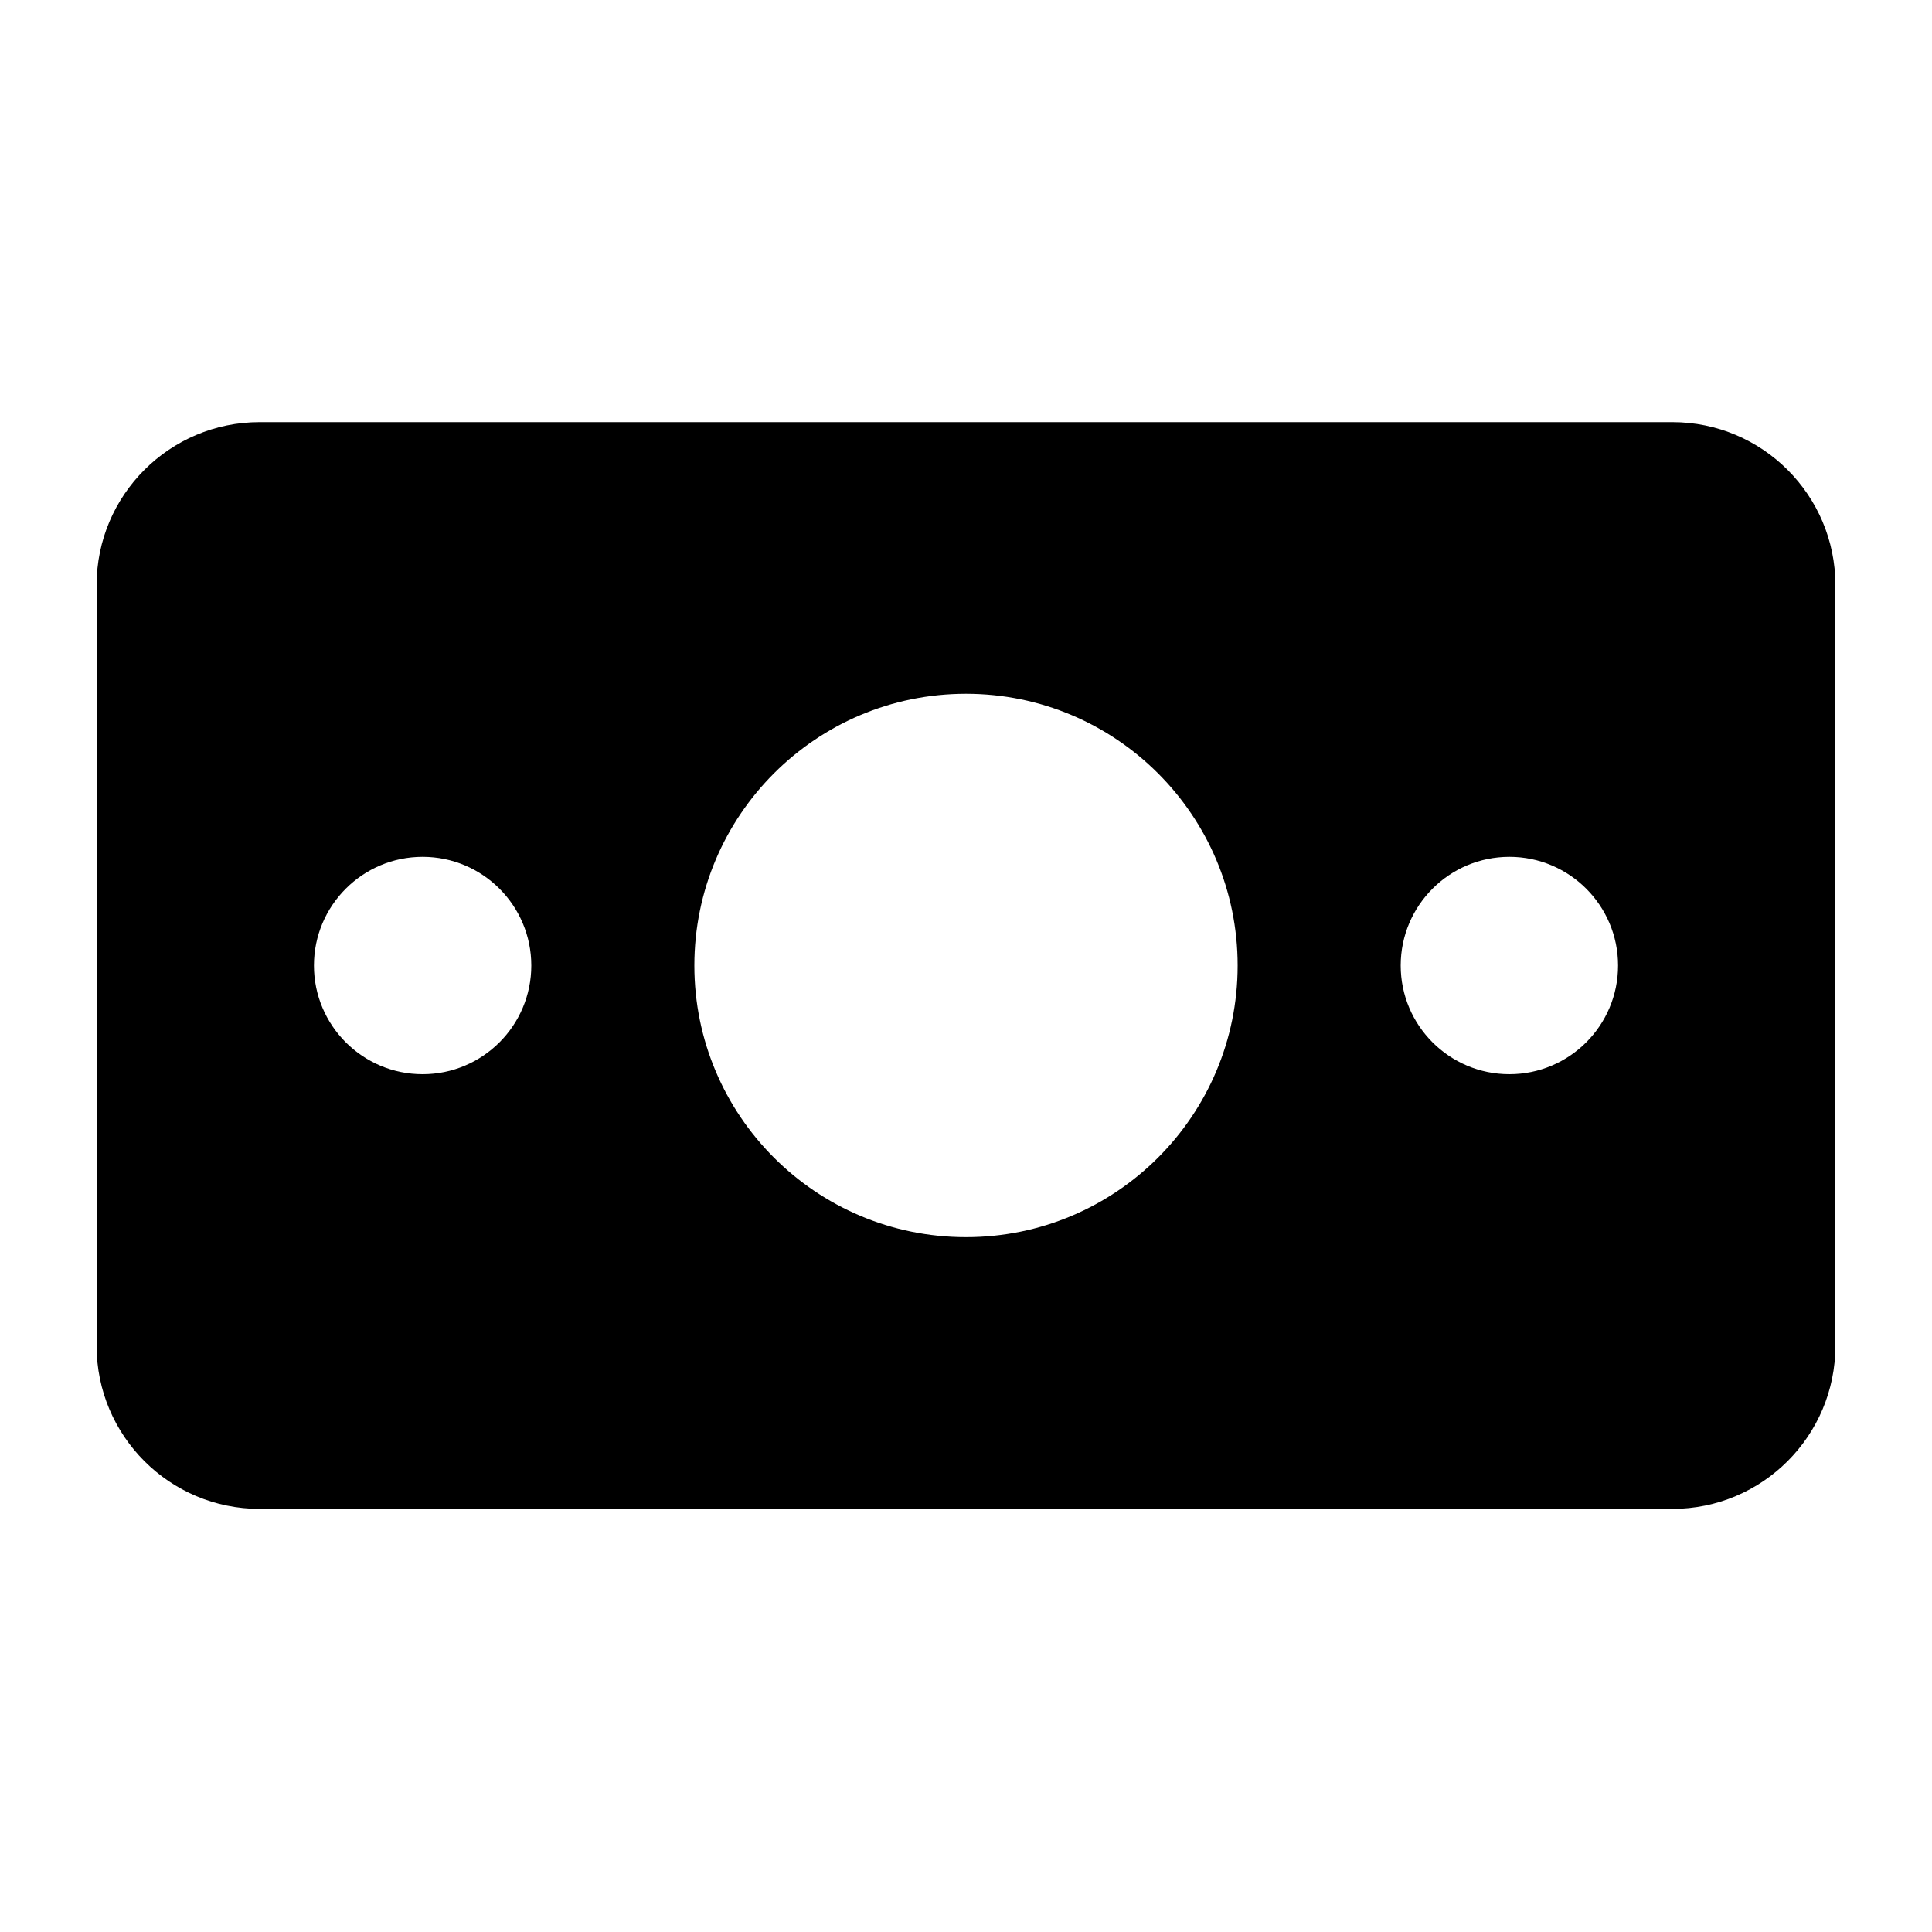<svg xmlns="http://www.w3.org/2000/svg" viewBox="0 0 20 20">
  <path transform="translate(-2 -2)"
    d="M4.688,6.37 L19.312,6.37 C20.244,6.37 21,7.126 21,8.057 L21,15.932 C21,16.864 20.244,17.62 19.312,17.62 L4.688,17.62 C3.756,17.62 3,16.864 3,15.932 L3,8.057 C3,7.126 3.756,6.37 4.688,6.37 Z M12,14.807 C13.553,14.807 14.812,13.548 14.812,11.995 C14.812,10.442 13.553,9.182 12,9.182 C10.447,9.182 9.188,10.442 9.188,11.995 C9.188,13.548 10.447,14.807 12,14.807 Z M6.375,13.12 C6.996,13.12 7.5,12.616 7.5,11.995 C7.5,11.374 6.996,10.87 6.375,10.87 C5.754,10.87 5.25,11.374 5.25,11.995 C5.25,12.616 5.754,13.12 6.375,13.12 Z M17.625,13.12 C18.246,13.12 18.75,12.616 18.75,11.995 C18.75,11.374 18.246,10.87 17.625,10.87 C17.004,10.87 16.5,11.374 16.5,11.995 C16.5,12.616 17.004,13.12 17.625,13.12 Z" />
</svg>